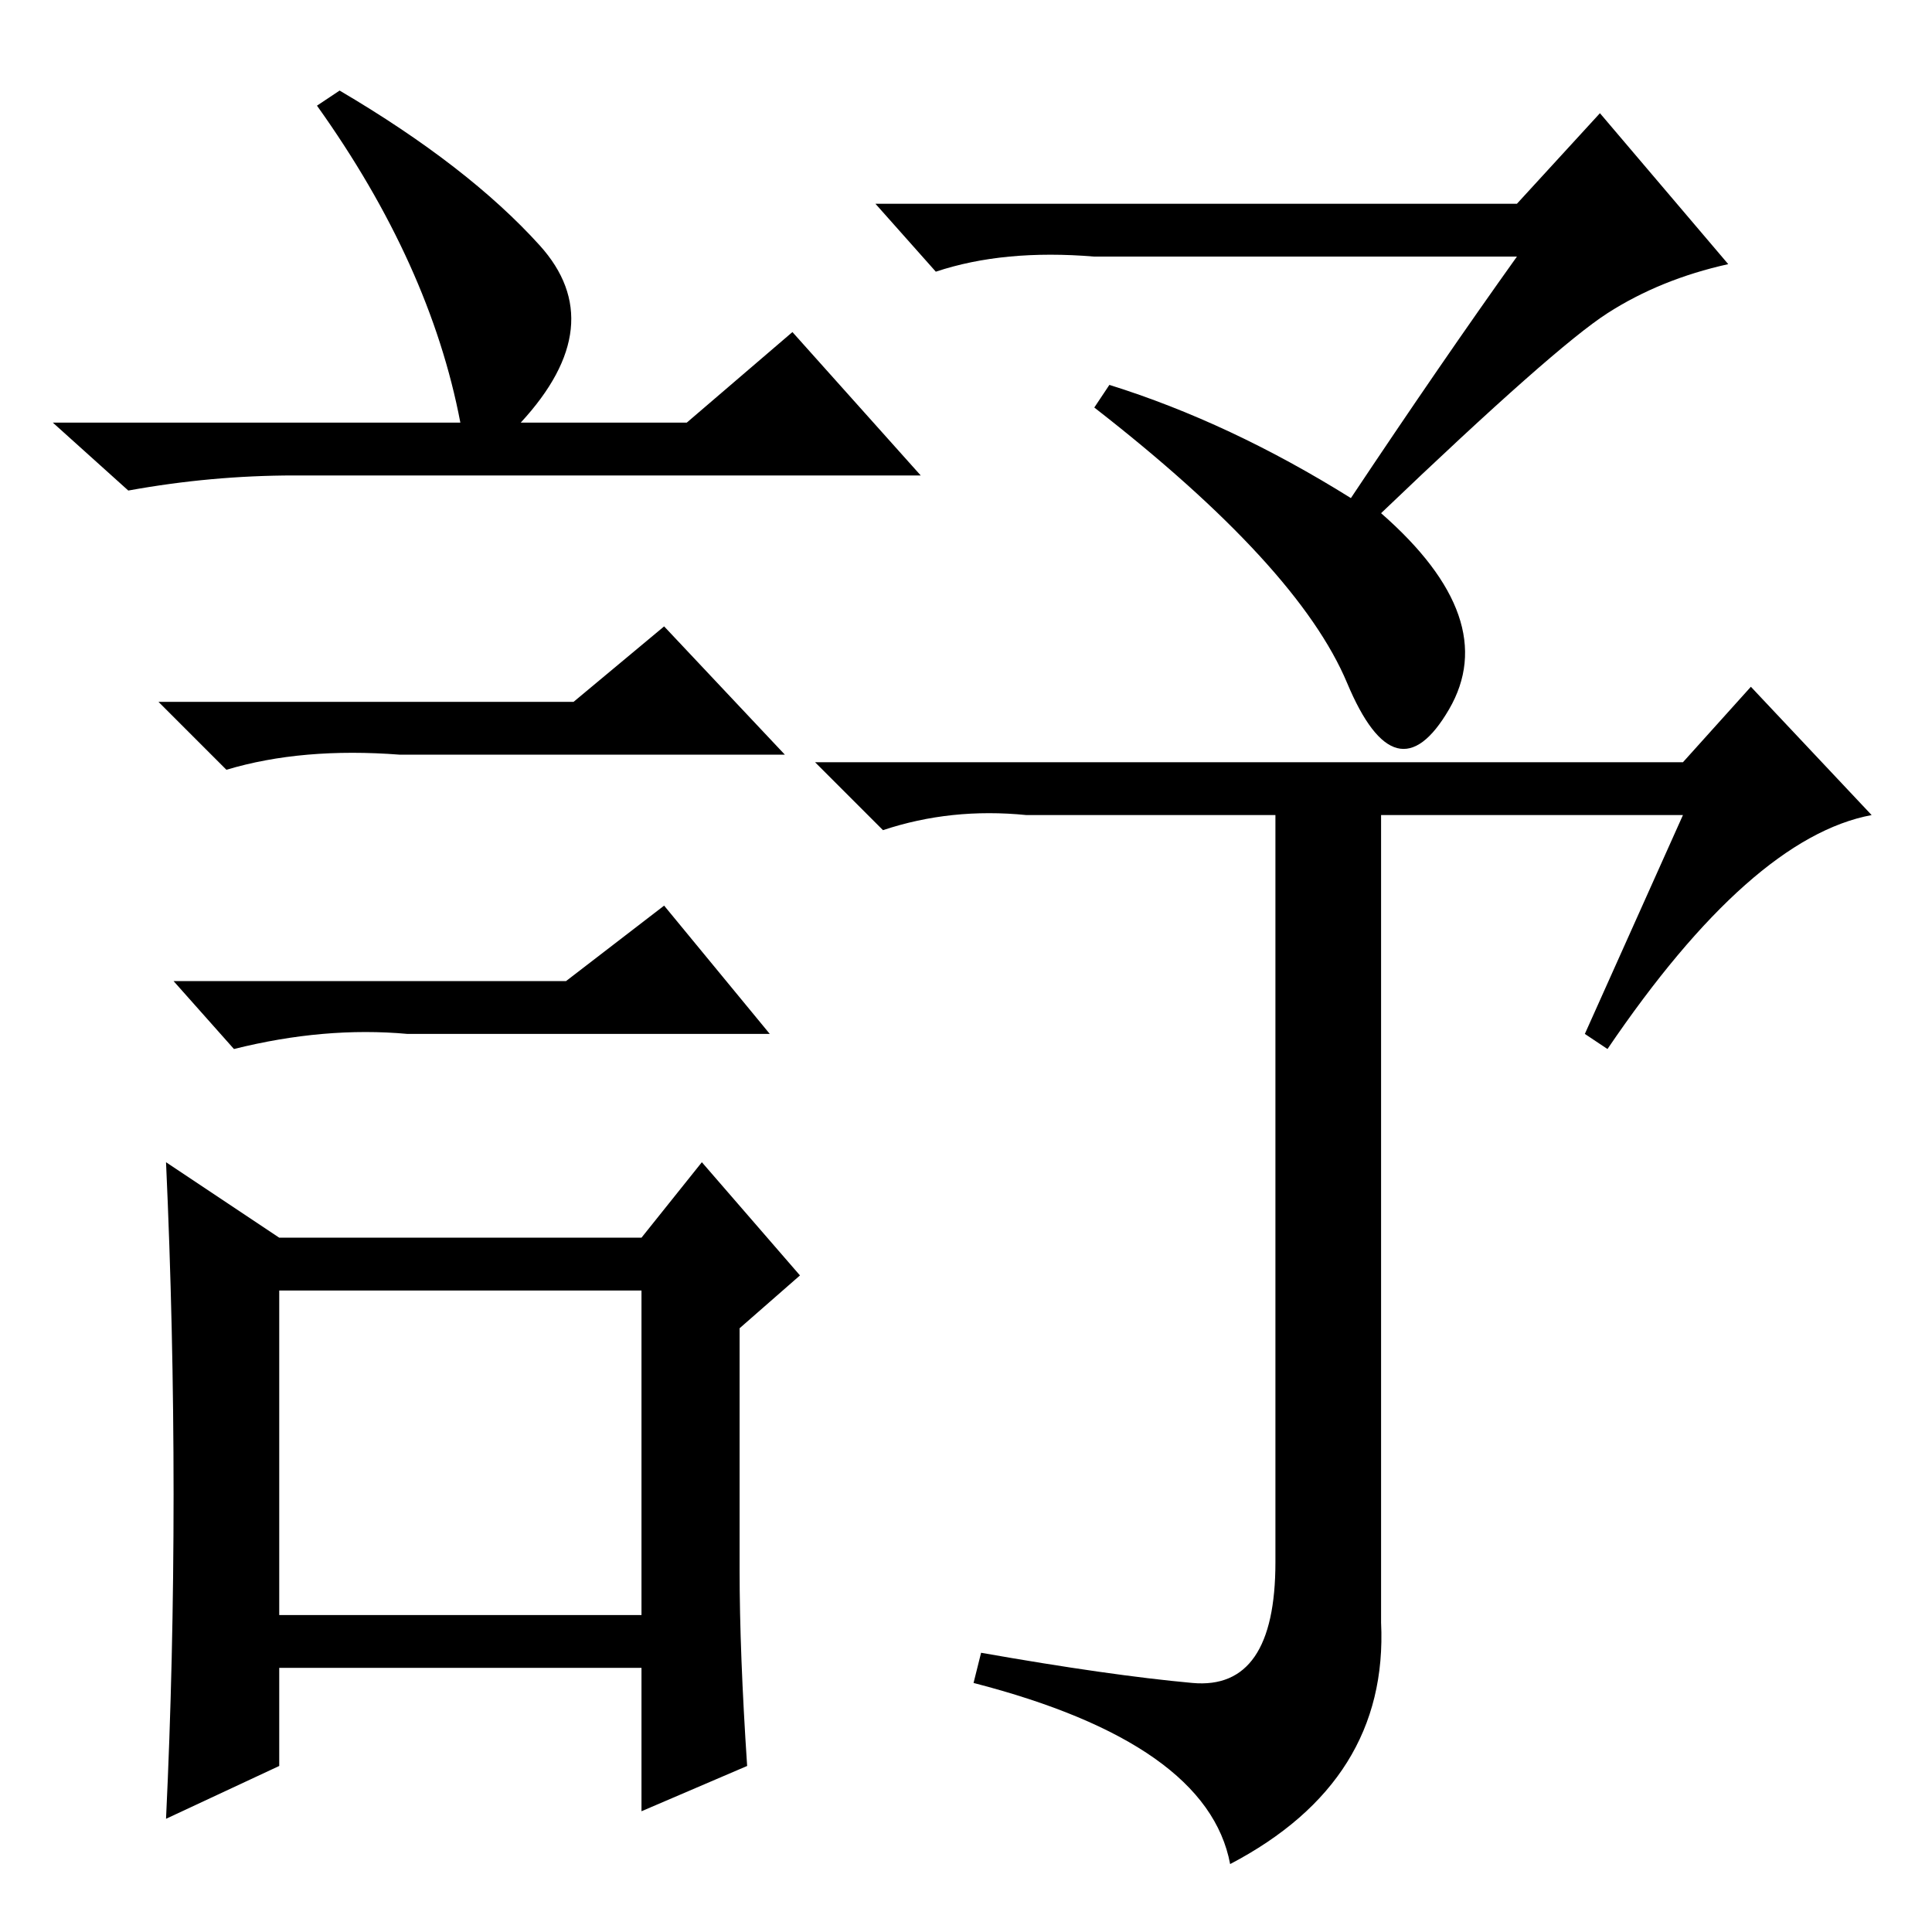 <?xml version="1.0" standalone="no"?>
<!DOCTYPE svg PUBLIC "-//W3C//DTD SVG 1.1//EN" "http://www.w3.org/Graphics/SVG/1.1/DTD/svg11.dtd" >
<svg xmlns="http://www.w3.org/2000/svg" xmlns:xlink="http://www.w3.org/1999/xlink" version="1.1" viewBox="0 -36 256 256">
  <g transform="matrix(1 0 0 -1 0 220)">
   <path fill="currentColor"
d="M201 222h-56q-12 1 -21 -2l-8 9h85l11 12l17 -20q-9 -2 -16 -6.5t-30 -26.5q16 -14 9 -26t-13.5 3.5t-33.5 36.5l2 3q16 -5 32 -15q12 18 22 32zM223 148h-40v-107q1 -21 -20 -32q-3 16 -34 24l1 4q17 -3 28 -4t11 16v99h-33q-10 1 -19 -2l-9 9h115l9 10l16 -17
q-16 -3 -35 -31l-3 2zM45 244q17 -10 26.5 -20.5t-2.5 -23.5h22l14 12l17 -19h-83q-11 0 -22 -2l-10 9h54q-4 21 -19 42zM37 42h48v43h-48v-43zM76 163l12 10l16 -17h-51q-13 1 -23 -2l-9 9h55zM75 126l13 10l14 -17h-48q-11 1 -23 -2l-8 9h52zM98 48q0 -11 1 -26l-14 -6v19
h-48v-13l-15 -7q1 21 1 43t-1 44l15 -10h48l8 10l13 -15l-8 -7v-32z" />
  </g>

</svg>
